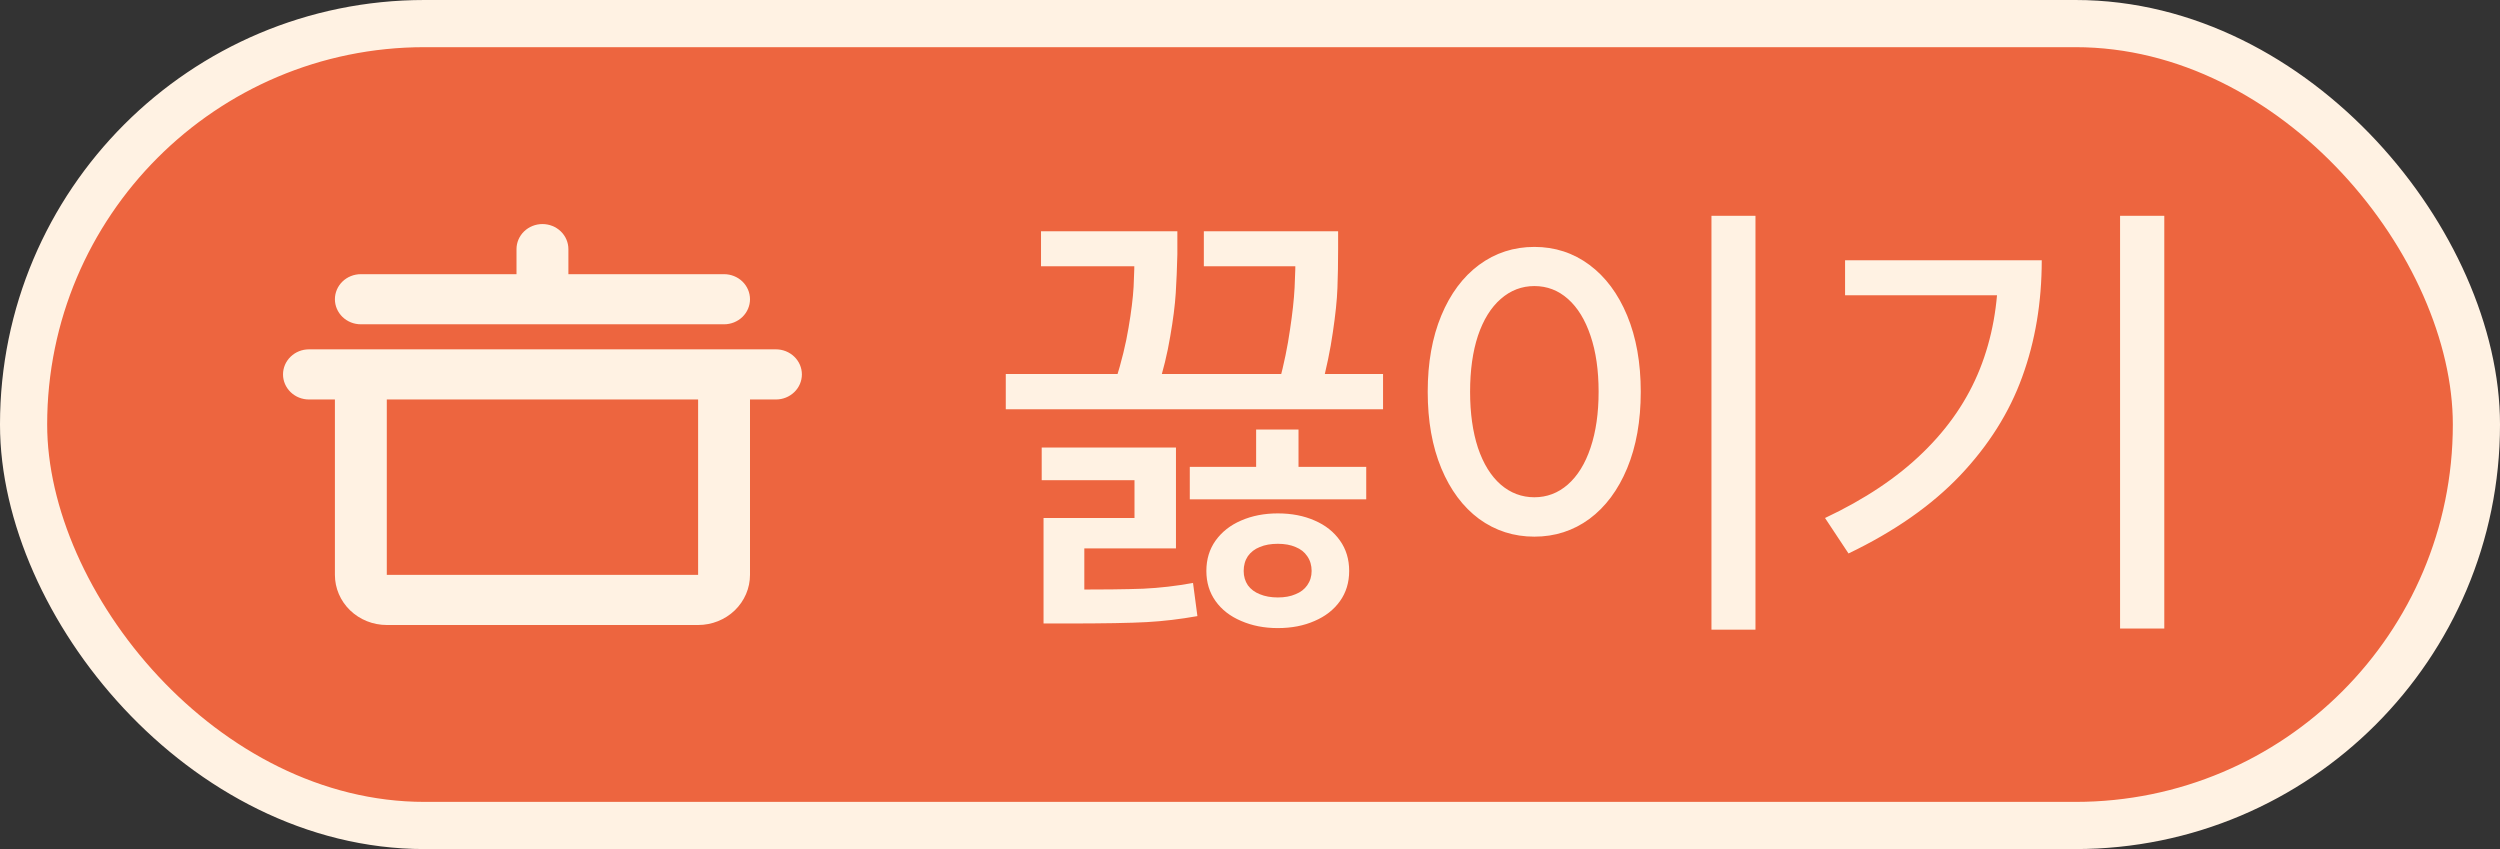 <svg width="106" height="36" viewBox="0 0 106 36" fill="none" xmlns="http://www.w3.org/2000/svg">
<rect x="0" y="0" width="106" height="36" fill="#333333" stroke="none"/>
<rect x="1" y="1" width="104" height="34" rx="17" fill="#ED653F"/>
<rect x="1" y="1" width="104" height="34" rx="17" stroke="#FFF2E3" stroke-width="2"/>
<path fill-rule="evenodd" clip-rule="evenodd" d="M31.8 16.938V24.375C31.8 24.939 31.568 25.479 31.156 25.878C30.743 26.276 30.183 26.5 29.6 26.5H16.4C15.816 26.5 15.257 26.276 14.844 25.878C14.432 25.479 14.2 24.939 14.2 24.375V16.938H13.1C12.808 16.938 12.528 16.826 12.322 16.626C12.116 16.427 12 16.157 12 15.875C12 15.593 12.116 15.323 12.322 15.124C12.528 14.924 12.808 14.812 13.1 14.812H32.9C33.192 14.812 33.471 14.924 33.678 15.124C33.884 15.323 34 15.593 34 15.875C34 16.157 33.884 16.427 33.678 16.626C33.471 16.826 33.192 16.938 32.9 16.938H31.8ZM16.4 16.938V24.375H29.6V16.938H16.4ZM21.9 11.625V10.562C21.9 10.281 22.016 10.011 22.222 9.811C22.428 9.612 22.708 9.5 23 9.5C23.292 9.5 23.572 9.612 23.778 9.811C23.984 10.011 24.1 10.281 24.1 10.562V11.625H30.7C30.992 11.625 31.271 11.737 31.478 11.936C31.684 12.136 31.8 12.406 31.8 12.688C31.8 12.969 31.684 13.239 31.478 13.439C31.271 13.638 30.992 13.75 30.7 13.75H15.3C15.008 13.75 14.729 13.638 14.522 13.439C14.316 13.239 14.2 12.969 14.2 12.688C14.2 12.406 14.316 12.136 14.522 11.936C14.729 11.737 15.008 11.625 15.3 11.625H21.9Z" fill="#FFF2E3"/>
<path d="M58.641 17.354H42.645V15.859H58.641V17.354ZM48.69 11.289H44.139V9.805H48.69V11.289ZM49.92 10.781C49.907 11.354 49.884 11.901 49.852 12.422C49.819 12.943 49.741 13.558 49.617 14.268C49.5 14.977 49.318 15.726 49.07 16.514L47.303 16.133C47.557 15.319 47.739 14.574 47.85 13.896C47.967 13.213 48.038 12.633 48.065 12.158C48.09 11.683 48.103 11.169 48.103 10.615V9.805H49.92V10.615V10.781ZM55.74 11.289H51.043V9.805H55.74V11.289ZM56.736 10.566C56.736 11.152 56.727 11.703 56.707 12.217C56.688 12.731 56.622 13.356 56.512 14.092C56.408 14.821 56.245 15.609 56.023 16.455L54.236 16.211C54.445 15.417 54.598 14.675 54.695 13.984C54.8 13.294 54.865 12.699 54.891 12.197C54.917 11.696 54.93 11.178 54.93 10.645V10.566V9.805H56.736V10.566ZM49.861 23.252H45.975V25.488H44.246V21.963H48.103V20.361H44.168V18.975H49.861V23.252ZM45.232 25C46.704 25 47.785 24.987 48.475 24.961C49.171 24.928 49.874 24.847 50.584 24.717L50.77 26.123C50.04 26.253 49.328 26.338 48.631 26.377C47.934 26.416 46.801 26.436 45.232 26.436H44.246V25H45.232ZM57.928 21.172H50.447V19.795H57.928V21.172ZM54.178 21.768C54.764 21.768 55.285 21.869 55.74 22.07C56.196 22.266 56.554 22.549 56.815 22.92C57.075 23.285 57.205 23.714 57.205 24.209C57.205 24.697 57.075 25.124 56.815 25.488C56.554 25.853 56.196 26.133 55.74 26.328C55.285 26.53 54.764 26.631 54.178 26.631C53.605 26.631 53.087 26.53 52.625 26.328C52.163 26.133 51.801 25.853 51.541 25.488C51.281 25.124 51.15 24.697 51.15 24.209C51.15 23.714 51.281 23.285 51.541 22.92C51.808 22.549 52.169 22.266 52.625 22.07C53.087 21.869 53.605 21.768 54.178 21.768ZM54.178 23.057C53.885 23.057 53.631 23.102 53.416 23.193C53.201 23.278 53.032 23.408 52.908 23.584C52.791 23.76 52.732 23.968 52.732 24.209C52.732 24.437 52.791 24.639 52.908 24.814C53.032 24.984 53.201 25.111 53.416 25.195C53.637 25.287 53.891 25.332 54.178 25.332C54.471 25.332 54.721 25.287 54.93 25.195C55.145 25.111 55.31 24.984 55.428 24.814C55.551 24.639 55.613 24.437 55.613 24.209C55.613 23.968 55.551 23.76 55.428 23.584C55.31 23.408 55.145 23.278 54.93 23.193C54.721 23.102 54.471 23.057 54.178 23.057ZM55.057 20.693H53.26V18.213H55.057V20.693ZM74.432 26.699H72.566V9.15H74.432V26.699ZM65.057 10.469C65.929 10.469 66.707 10.723 67.391 11.23C68.074 11.738 68.608 12.454 68.992 13.379C69.376 14.303 69.568 15.381 69.568 16.611C69.568 17.848 69.376 18.929 68.992 19.854C68.608 20.778 68.074 21.494 67.391 22.002C66.707 22.503 65.929 22.754 65.057 22.754C64.184 22.754 63.403 22.503 62.713 22.002C62.029 21.494 61.495 20.778 61.111 19.854C60.727 18.929 60.535 17.848 60.535 16.611C60.535 15.381 60.727 14.303 61.111 13.379C61.495 12.454 62.029 11.738 62.713 11.23C63.403 10.723 64.184 10.469 65.057 10.469ZM65.057 12.129C64.523 12.129 64.047 12.311 63.631 12.676C63.214 13.04 62.892 13.561 62.664 14.238C62.443 14.909 62.332 15.7 62.332 16.611C62.332 17.516 62.443 18.307 62.664 18.984C62.892 19.662 63.214 20.182 63.631 20.547C64.047 20.905 64.523 21.084 65.057 21.084C65.591 21.084 66.062 20.905 66.473 20.547C66.889 20.182 67.212 19.662 67.439 18.984C67.667 18.307 67.781 17.516 67.781 16.611C67.781 15.7 67.667 14.909 67.439 14.238C67.212 13.561 66.893 13.04 66.482 12.676C66.072 12.311 65.597 12.129 65.057 12.129ZM91.766 26.65H89.891V9.15H91.766V26.65ZM86.57 11.035C86.57 12.819 86.294 14.469 85.74 15.986C85.193 17.497 84.314 18.89 83.103 20.166C81.893 21.436 80.317 22.536 78.377 23.467L77.381 21.963C79.067 21.169 80.451 20.244 81.531 19.189C82.618 18.135 83.422 16.956 83.943 15.654C84.464 14.352 84.725 12.913 84.725 11.338V11.035H86.57ZM85.525 12.52H78.231V11.035H85.525V12.52Z" fill="#FFF2E3"/>
</svg>
